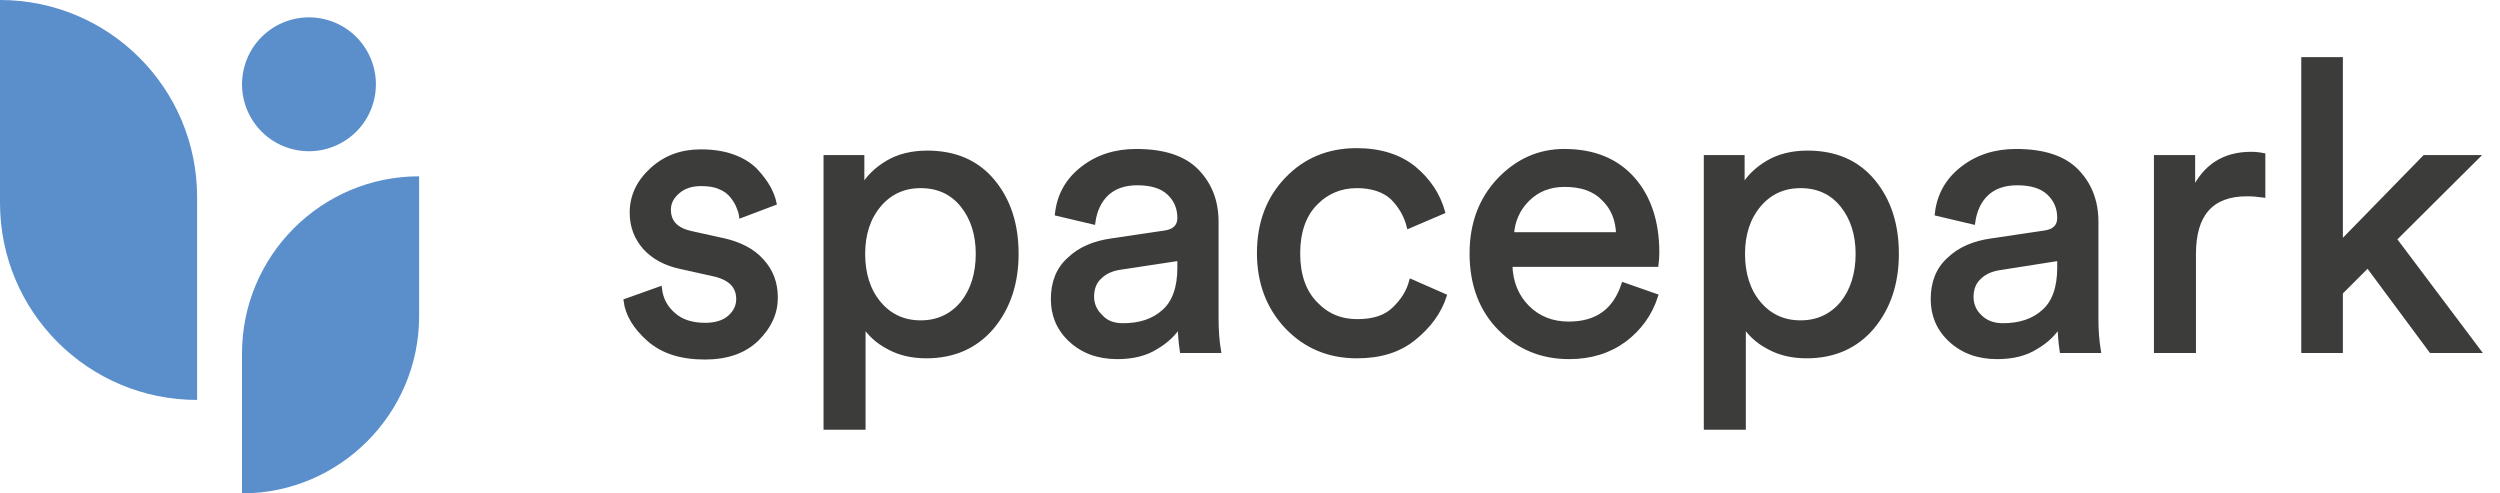 <?xml version="1.0" encoding="utf-8"?>
<!-- Generator: Adobe Illustrator 25.1.0, SVG Export Plug-In . SVG Version: 6.00 Build 0)  -->
<svg version="1.1" id="Camada_1" xmlns="http://www.w3.org/2000/svg" xmlns:xlink="http://www.w3.org/1999/xlink" x="0px" y="0px"
	 viewBox="0 0 612.6 120.9" style="enable-background:new 0 0 612.6 120.9;" xml:space="preserve">
<style type="text/css">
	.st0{fill:#5A8FCC;}
	.st1{fill:#3C3C3B;stroke:#3C3C3B;stroke-miterlimit:10;}
</style>
<g>
	<path class="st0" d="M59.3,120.9L59.3,120.9l0-34.3c0-23.9,19.4-43.4,43.4-43.4h0v34.3C102.7,101.4,83.2,120.9,59.3,120.9z"/>
	<path class="st0" d="M48.3,98V48.3C48.3,21.6,26.7,0,0,0h0v49.7C0,76.4,21.6,98,48.3,98L48.3,98z"/>
	<ellipse transform="matrix(0.231 -0.973 0.973 0.231 38.081 89.529)" class="st0" cx="75.7" cy="20.7" rx="16.4" ry="16.4"/>
</g>
<g>
	<path class="st1" d="M153.3,73.7l8.4-3c0.3,2.6,1.4,4.7,3.4,6.4c1.9,1.7,4.5,2.5,7.7,2.5c2.5,0,4.5-0.6,5.9-1.8
		c1.4-1.2,2.2-2.7,2.2-4.5c0-3.2-2-5.2-6.1-6.1l-8.1-1.8c-3.7-0.8-6.6-2.4-8.7-4.7c-2.1-2.4-3.2-5.2-3.2-8.6c0-4.1,1.7-7.6,5-10.6
		c3.3-3,7.3-4.4,11.9-4.4c3,0,5.7,0.4,8.1,1.3c2.4,0.9,4.2,2.1,5.5,3.5c1.3,1.4,2.3,2.8,3,4c0.7,1.3,1.2,2.5,1.5,3.9l-8.2,3.1
		c-0.1-0.8-0.4-1.6-0.7-2.3c-0.3-0.8-0.8-1.6-1.5-2.5c-0.7-0.9-1.7-1.7-3-2.2c-1.3-0.6-2.9-0.8-4.6-0.8c-2.3,0-4.2,0.6-5.7,1.9
		c-1.5,1.3-2.2,2.7-2.2,4.4c0,3,1.8,4.9,5.4,5.7l7.7,1.7c4.2,0.9,7.5,2.6,9.7,5.1c2.3,2.5,3.4,5.5,3.4,9c0,3.8-1.5,7.1-4.6,10.2
		c-3.1,3-7.3,4.5-12.8,4.5c-5.9,0-10.4-1.5-13.7-4.4C155.6,80.2,153.7,77,153.3,73.7z"/>
	<path class="st1" d="M211.5,104.8h-9.2V38.5h9v7.4c1.4-2.5,3.5-4.5,6.2-6.1s6-2.4,9.7-2.4c6.8,0,12.2,2.3,16.1,7
		c3.9,4.7,5.8,10.6,5.8,17.8c0,7.2-2,13.2-6,18c-4,4.7-9.4,7.1-16.1,7.1c-3.5,0-6.6-0.7-9.3-2.2c-2.7-1.4-4.7-3.3-6.1-5.5V104.8z
		 M239.6,62.2c0-4.8-1.3-8.8-3.8-11.9c-2.5-3.1-5.9-4.7-10.2-4.7c-4.2,0-7.6,1.6-10.2,4.7c-2.6,3.1-3.9,7.1-3.9,11.9
		c0,4.9,1.3,9,3.9,12.1c2.6,3.1,6,4.7,10.2,4.7c4.2,0,7.6-1.6,10.2-4.7C238.3,71.2,239.6,67.1,239.6,62.2z"/>
	<path class="st1" d="M258,73.3c0-4.1,1.3-7.4,4-9.8c2.6-2.5,6.1-4,10.5-4.6l12.8-1.9c2.4-0.3,3.7-1.5,3.7-3.6
		c0-2.5-0.9-4.5-2.6-6.1c-1.7-1.6-4.3-2.4-7.7-2.4c-3.2,0-5.7,0.9-7.5,2.6c-1.8,1.7-2.9,4.1-3.3,7l-8.9-2.1
		c0.5-4.5,2.5-8.2,6.2-11.1c3.7-2.9,8.1-4.3,13.2-4.3c6.7,0,11.7,1.6,14.9,4.9c3.2,3.3,4.8,7.4,4.8,12.5v23.8c0,2.8,0.2,5.4,0.6,7.8
		h-9.1c-0.3-2-0.5-4.1-0.5-6.4c-1.3,2.1-3.2,4-5.8,5.5c-2.5,1.6-5.7,2.4-9.5,2.4c-4.7,0-8.5-1.4-11.5-4.2S258,77.1,258,73.3z
		 M275.2,79.7c4.1,0,7.5-1.1,10-3.4c2.5-2.2,3.8-5.8,3.8-10.7v-2.2l-14.5,2.2c-2.1,0.3-3.8,1.1-5,2.3c-1.3,1.2-1.9,2.8-1.9,4.8
		c0,1.8,0.7,3.5,2.1,4.8C271,79,272.8,79.7,275.2,79.7z"/>
	<path class="st1" d="M332.5,45.6c-4,0-7.4,1.4-10.2,4.3c-2.8,2.9-4.2,7-4.2,12.2c0,5.2,1.4,9.3,4.2,12.2c2.8,3,6.2,4.4,10.3,4.4
		c4,0,7-1,9-3c2.1-2,3.5-4.2,4.2-6.8l8.2,3.6c-1.3,4-3.8,7.4-7.5,10.4s-8.3,4.4-14,4.4c-6.9,0-12.6-2.4-17.2-7.2
		c-4.5-4.8-6.8-10.8-6.8-18.1c0-7.4,2.3-13.4,6.8-18.1c4.5-4.7,10.2-7.1,17.1-7.1c5.8,0,10.5,1.5,14.1,4.4c3.6,3,5.9,6.5,7.1,10.7
		l-8.4,3.6c-0.7-2.8-2.1-5.1-4.1-7.1C339.1,46.6,336.2,45.6,332.5,45.6z"/>
	<path class="st1" d="M397.8,69.7l8,2.8c-1.4,4.4-4,8-7.7,10.8c-3.8,2.8-8.3,4.2-13.6,4.2c-6.7,0-12.3-2.3-16.9-6.9
		c-4.6-4.6-7-10.8-7-18.5c0-7.2,2.2-13.2,6.7-18c4.5-4.7,9.8-7.1,16-7.1c7.2,0,12.8,2.3,16.8,6.8c4,4.5,6,10.6,6,18.1
		c0,1.2-0.1,2.2-0.2,3h-35.8c0.1,4.2,1.5,7.7,4.2,10.4c2.7,2.7,6.1,4,10.1,4C391.3,79.3,395.7,76.1,397.8,69.7z M370.5,57.4h26
		c-0.1-3.6-1.3-6.5-3.6-8.7c-2.2-2.3-5.4-3.4-9.5-3.4c-3.7,0-6.7,1.2-9.1,3.6C372,51.2,370.7,54.1,370.5,57.4z"/>
	<path class="st1" d="M427.2,104.8H418V38.5h9v7.4c1.4-2.5,3.5-4.5,6.2-6.1s6-2.4,9.7-2.4c6.8,0,12.2,2.3,16.1,7
		c3.9,4.7,5.8,10.6,5.8,17.8c0,7.2-2,13.2-6,18c-4,4.7-9.4,7.1-16.1,7.1c-3.5,0-6.6-0.7-9.3-2.2c-2.7-1.4-4.7-3.3-6.1-5.5V104.8z
		 M455.2,62.2c0-4.8-1.3-8.8-3.8-11.9c-2.5-3.1-5.9-4.7-10.2-4.7c-4.2,0-7.6,1.6-10.2,4.7c-2.6,3.1-3.9,7.1-3.9,11.9
		c0,4.9,1.3,9,3.9,12.1c2.6,3.1,6,4.7,10.2,4.7c4.2,0,7.6-1.6,10.2-4.7C453.9,71.2,455.2,67.1,455.2,62.2z"/>
	<path class="st1" d="M473.6,73.3c0-4.1,1.3-7.4,4-9.8c2.6-2.5,6.1-4,10.5-4.6l12.8-1.9c2.4-0.3,3.7-1.5,3.7-3.6
		c0-2.5-0.9-4.5-2.6-6.1c-1.7-1.6-4.3-2.4-7.7-2.4c-3.2,0-5.7,0.9-7.5,2.6c-1.8,1.7-2.9,4.1-3.3,7l-8.9-2.1
		c0.5-4.5,2.5-8.2,6.2-11.1c3.7-2.9,8.1-4.3,13.2-4.3c6.7,0,11.7,1.6,14.9,4.9c3.2,3.3,4.8,7.4,4.8,12.5v23.8c0,2.8,0.2,5.4,0.6,7.8
		h-9.1c-0.3-2-0.5-4.1-0.5-6.4c-1.3,2.1-3.2,4-5.8,5.5c-2.5,1.6-5.7,2.4-9.5,2.4c-4.7,0-8.5-1.4-11.5-4.2S473.6,77.1,473.6,73.3z
		 M490.8,79.7c4.1,0,7.5-1.1,10-3.4c2.5-2.2,3.8-5.8,3.8-10.7v-2.2L490,65.7c-2.1,0.3-3.8,1.1-5,2.3c-1.3,1.2-1.9,2.8-1.9,4.8
		c0,1.8,0.7,3.5,2.1,4.8C486.6,79,488.5,79.7,490.8,79.7z"/>
	<path class="st1" d="M554.6,38v9.9c-1.4-0.2-2.7-0.3-4-0.3c-8.7,0-13,4.9-13,14.6V86h-9.3V38.5h9.1v8.3c2.9-6.1,7.6-9.1,14.2-9.1
		C552.6,37.7,553.6,37.8,554.6,38z"/>
	<path class="st1" d="M607,38.5l-20.2,20.1L607.4,86h-11.7l-15.5-20.9l-6.6,6.6V86h-9.2V14.5h9.2v45l20.5-21H607z"/>
</g>
</svg>
